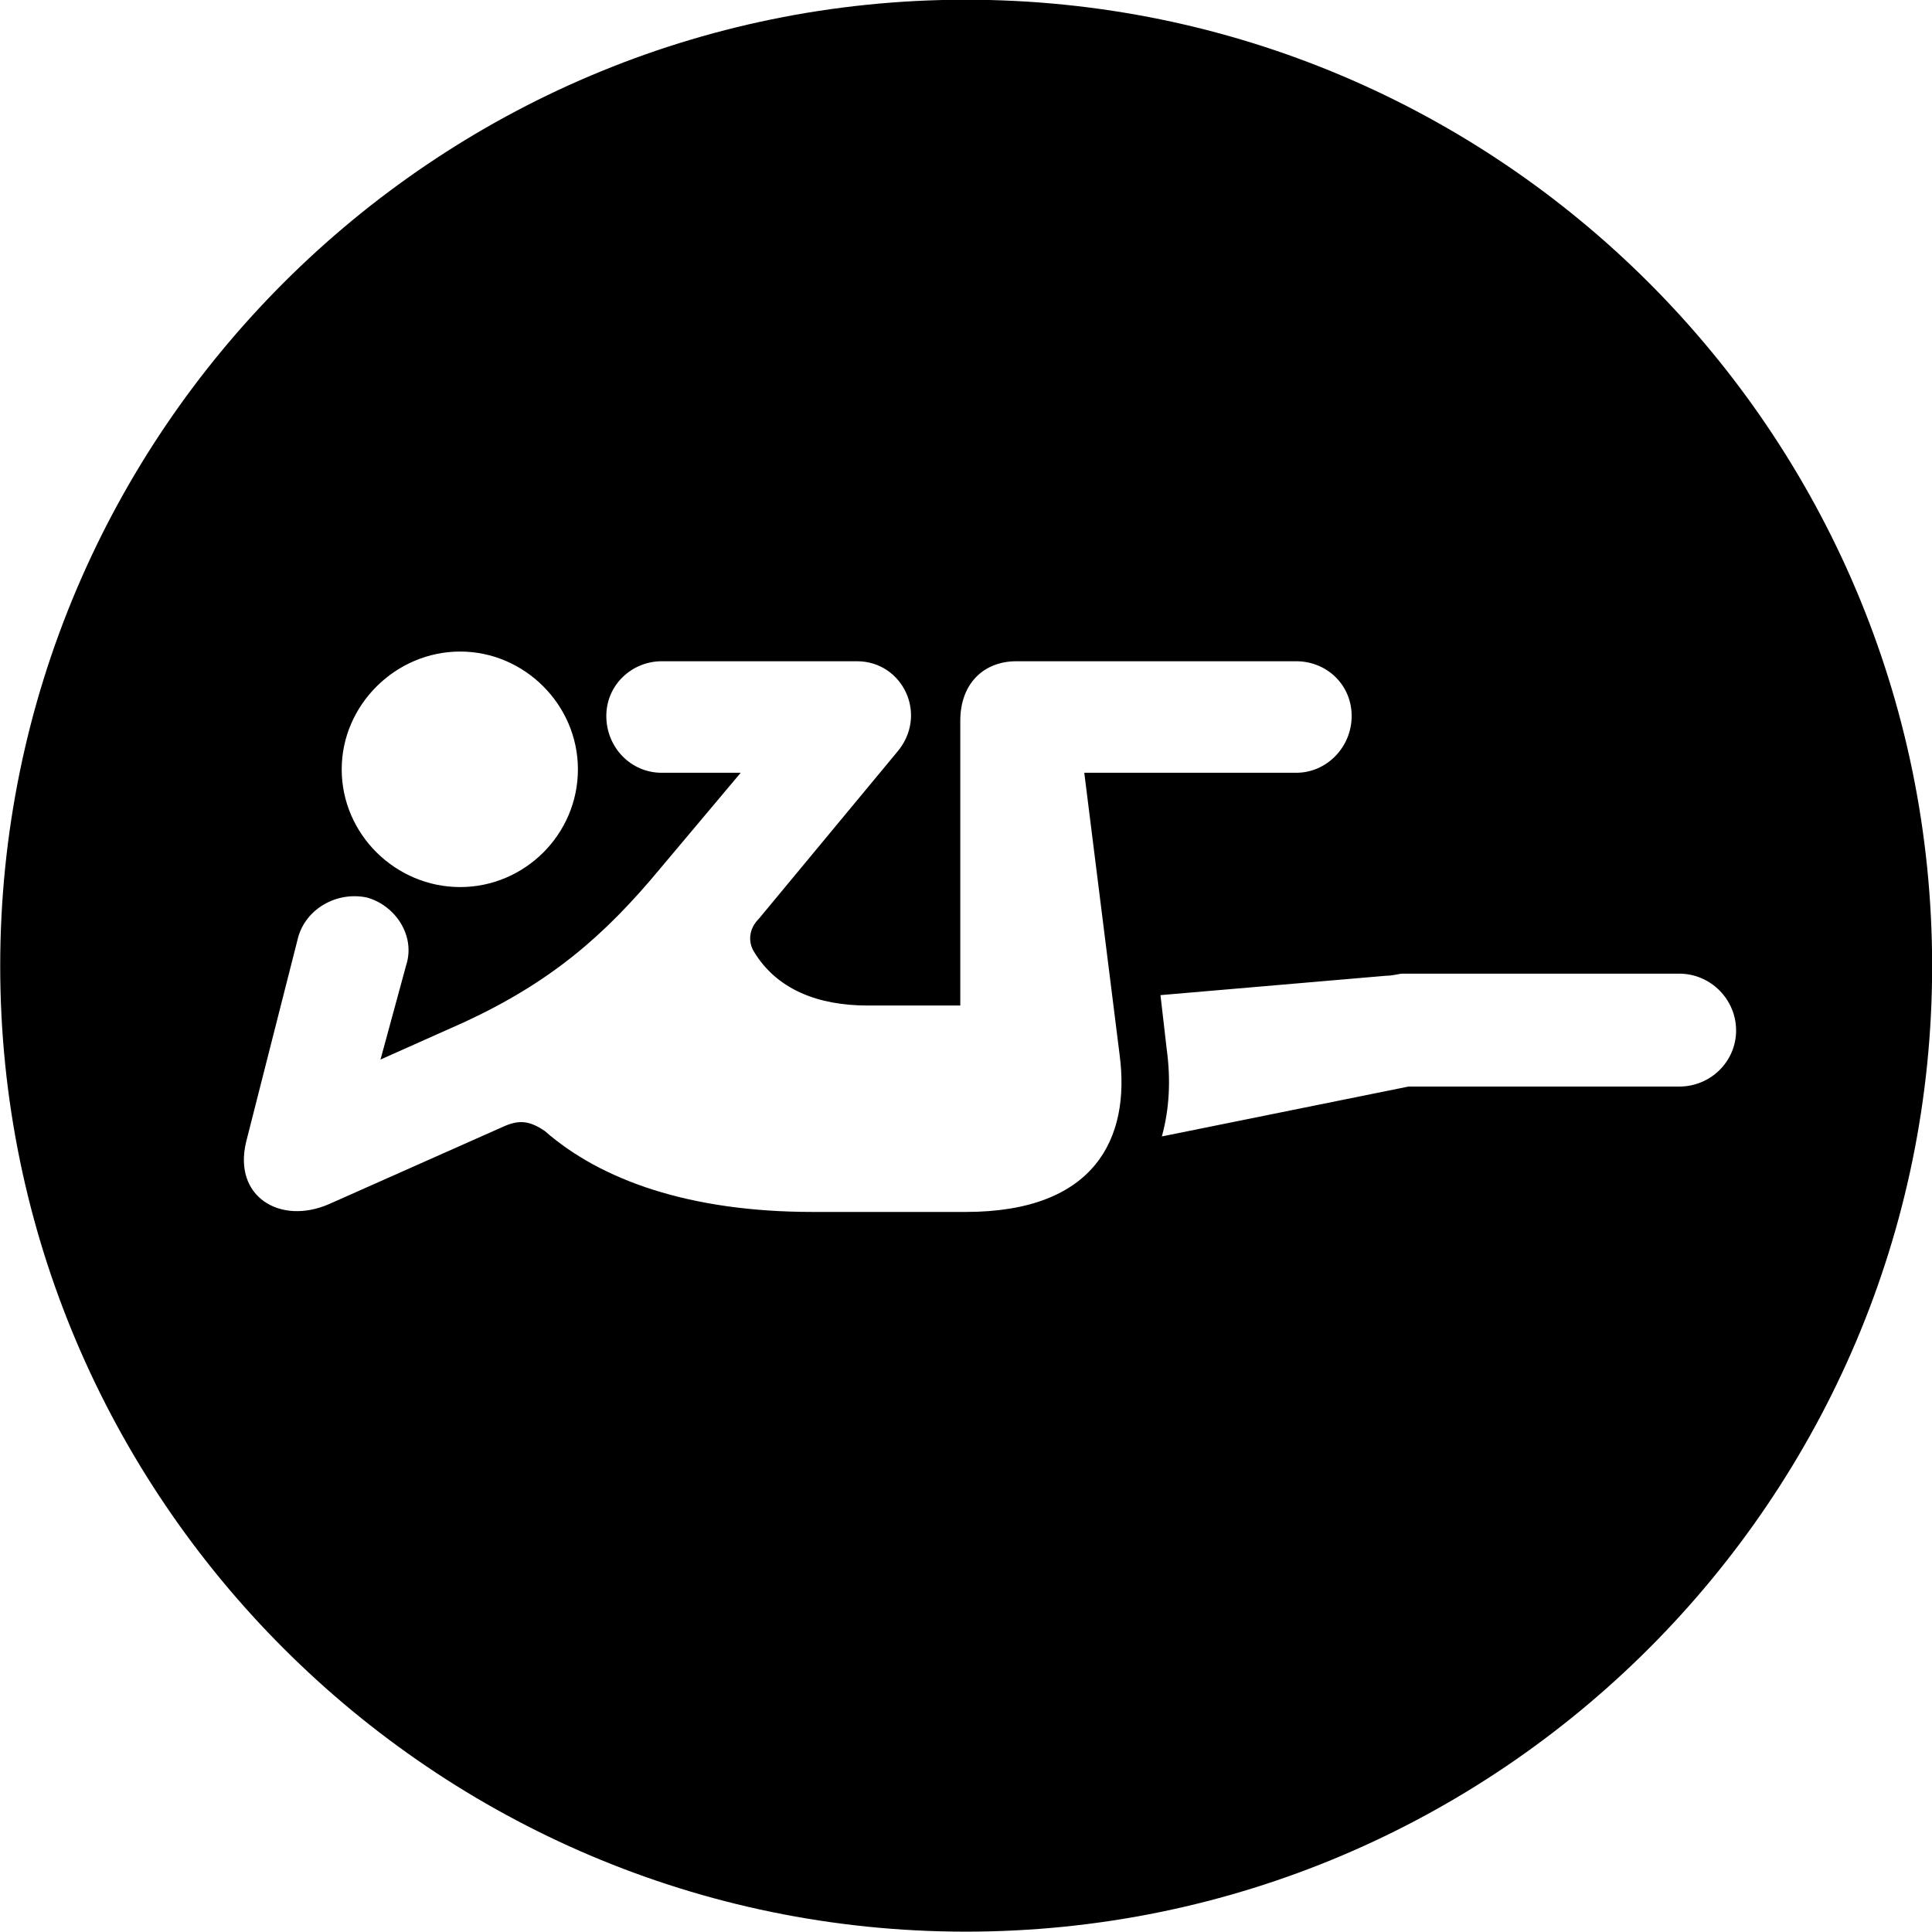 
<svg
    viewBox="0 0 27.891 27.891"
    xmlns="http://www.w3.org/2000/svg"
>
    <path
        fill="inherit"
        d="M13.943 27.886C21.643 27.886 27.893 21.626 27.893 13.946C27.893 6.246 21.643 -0.004 13.943 -0.004C6.263 -0.004 0.003 6.246 0.003 13.946C0.003 21.626 6.263 27.886 13.943 27.886ZM6.643 12.806C5.713 12.806 4.933 12.046 4.933 11.106C4.933 10.176 5.713 9.406 6.643 9.406C7.573 9.406 8.343 10.176 8.343 11.106C8.343 12.046 7.573 12.806 6.643 12.806ZM11.733 17.496C9.953 17.496 8.673 17.036 7.863 16.326C7.653 16.186 7.503 16.156 7.263 16.266L4.743 17.386C4.043 17.686 3.363 17.276 3.553 16.486L4.303 13.536C4.413 13.126 4.853 12.866 5.293 12.956C5.703 13.066 6.003 13.506 5.863 13.936L5.493 15.296L6.703 14.756C7.933 14.186 8.713 13.526 9.533 12.536L10.693 11.156H9.553C9.103 11.156 8.753 10.786 8.753 10.336C8.753 9.886 9.123 9.546 9.553 9.546H12.373C13.033 9.546 13.413 10.326 12.943 10.866L10.953 13.266C10.803 13.416 10.803 13.606 10.883 13.736C11.213 14.286 11.813 14.516 12.523 14.516H13.863V10.406C13.863 9.866 14.203 9.546 14.673 9.546H18.713C19.153 9.546 19.513 9.886 19.513 10.336C19.513 10.786 19.153 11.156 18.713 11.156H15.653L16.163 15.226C16.323 16.436 15.803 17.496 13.943 17.496ZM24.243 14.056C24.693 14.056 25.063 14.426 25.063 14.876C25.063 15.326 24.693 15.686 24.243 15.686H20.333L16.773 16.406C16.883 16.006 16.903 15.586 16.843 15.146L16.753 14.366L20.013 14.086C20.113 14.086 20.193 14.056 20.253 14.056Z"
        fillRule="evenodd"
        clipRule="evenodd"
    />
</svg>
        